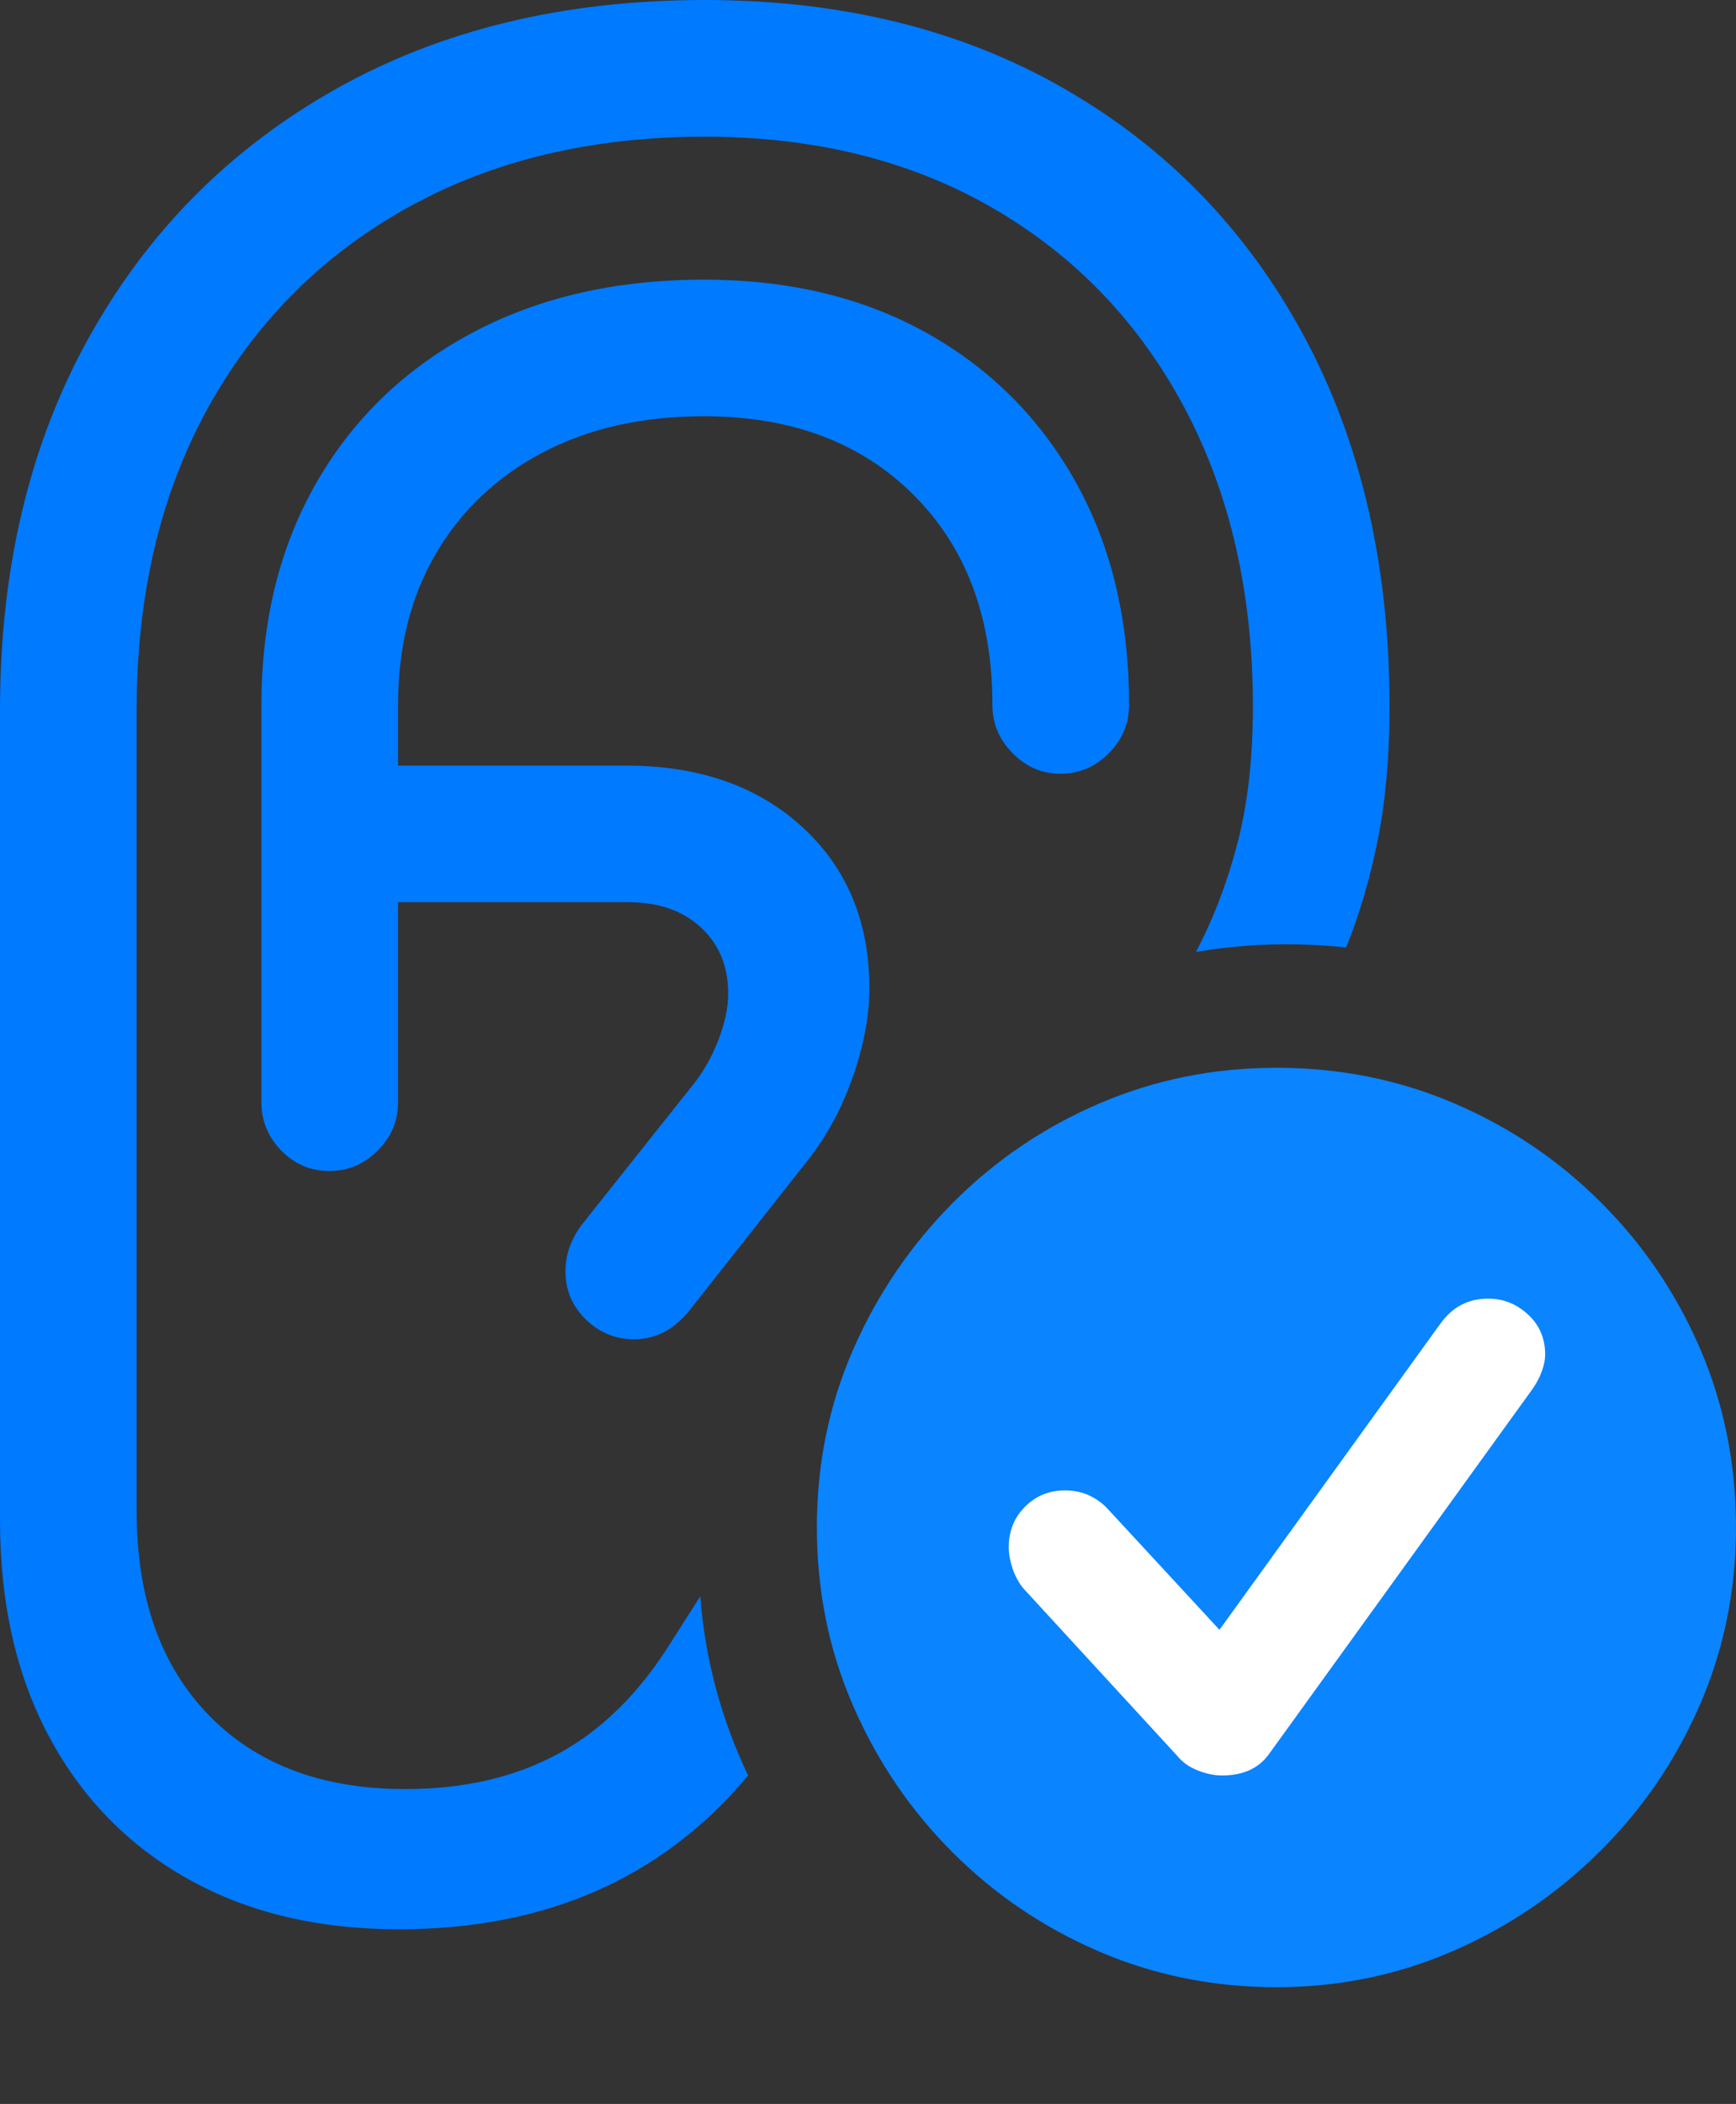 <?xml version="1.0" encoding="UTF-8"?>
<!--Generator: Apple Native CoreSVG 175.5-->
<!DOCTYPE svg
PUBLIC "-//W3C//DTD SVG 1.1//EN"
       "http://www.w3.org/Graphics/SVG/1.1/DTD/svg11.dtd">
<svg version="1.1" xmlns="http://www.w3.org/2000/svg" xmlns:xlink="http://www.w3.org/1999/xlink" width="18.74" height="22.705">
 <rect width="100%" height="100%" fill="#333333" stroke="none"/>
 <g>
  <rect height="22.705" opacity="0" width="18.74" x="0" y="0"/>
  <path d="M4.307 20.82Q5.498 20.82 6.44 20.405Q7.383 19.99 8.076 19.16Q7.861 18.711 7.729 18.223Q7.598 17.734 7.559 17.227L7.236 17.734Q6.729 18.545 6.025 18.926Q5.322 19.307 4.375 19.307Q3.027 19.307 2.251 18.506Q1.475 17.705 1.475 16.309L1.475 7.666Q1.475 5.801 2.241 4.409Q3.008 3.018 4.39 2.246Q5.771 1.475 7.607 1.475Q9.385 1.475 10.718 2.246Q12.051 3.018 12.788 4.404Q13.525 5.791 13.525 7.627Q13.525 8.457 13.359 9.097Q13.193 9.736 12.91 10.273Q13.711 10.137 14.531 10.225Q14.746 9.697 14.873 9.062Q15 8.428 15 7.627Q15 5.342 14.077 3.628Q13.154 1.914 11.489 0.957Q9.824 0 7.607 0Q5.332 0 3.623 0.962Q1.914 1.924 0.957 3.647Q0 5.371 0 7.666L0 16.406Q0 17.754 0.532 18.745Q1.064 19.736 2.031 20.278Q2.998 20.82 4.307 20.82ZM3.555 12.637Q3.857 12.637 4.077 12.417Q4.297 12.197 4.297 11.895L4.297 7.607Q4.297 6.67 4.707 5.972Q5.117 5.273 5.859 4.883Q6.602 4.492 7.598 4.492Q9.014 4.492 9.863 5.342Q10.713 6.191 10.713 7.607Q10.713 7.91 10.933 8.13Q11.152 8.35 11.445 8.35Q11.748 8.35 11.968 8.13Q12.188 7.91 12.188 7.607Q12.188 6.23 11.611 5.2Q11.035 4.17 10.005 3.594Q8.975 3.018 7.598 3.018Q6.172 3.018 5.093 3.594Q4.014 4.17 3.418 5.205Q2.822 6.24 2.822 7.607L2.822 11.895Q2.822 12.197 3.037 12.417Q3.252 12.637 3.555 12.637ZM3.477 9.736L6.777 9.736Q7.275 9.736 7.568 10.01Q7.861 10.283 7.861 10.723Q7.861 10.947 7.754 11.226Q7.646 11.504 7.471 11.719L6.299 13.193Q6.104 13.438 6.104 13.721Q6.104 14.023 6.323 14.238Q6.543 14.453 6.846 14.453Q7.197 14.453 7.451 14.131L8.721 12.52Q9.023 12.139 9.204 11.626Q9.385 11.113 9.385 10.664Q9.385 9.59 8.662 8.926Q7.939 8.262 6.758 8.262L3.477 8.262Z" fill="#007aff"/>
  <path d="M13.779 21.445Q14.785 21.445 15.684 21.055Q16.582 20.664 17.27 19.98Q17.959 19.297 18.35 18.398Q18.74 17.5 18.74 16.484Q18.74 15.459 18.355 14.56Q17.969 13.662 17.285 12.979Q16.602 12.295 15.703 11.909Q14.805 11.523 13.779 11.523Q12.764 11.523 11.865 11.909Q10.967 12.295 10.283 12.983Q9.6 13.672 9.209 14.565Q8.818 15.459 8.818 16.484Q8.818 17.51 9.209 18.408Q9.6 19.307 10.283 19.99Q10.967 20.674 11.865 21.06Q12.764 21.445 13.779 21.445Z" fill="#0a84ff"/>
  <path d="M13.193 19.16Q13.066 19.16 12.93 19.106Q12.793 19.053 12.705 18.945L11.045 17.139Q10.967 17.041 10.928 16.919Q10.889 16.797 10.889 16.699Q10.889 16.436 11.065 16.26Q11.24 16.084 11.494 16.084Q11.65 16.084 11.768 16.143Q11.885 16.201 11.963 16.289L13.164 17.588L15.547 14.287Q15.742 14.014 16.064 14.014Q16.309 14.014 16.494 14.185Q16.68 14.355 16.68 14.619Q16.68 14.697 16.645 14.795Q16.611 14.893 16.543 14.99L13.701 18.926Q13.535 19.16 13.193 19.16Z" fill="#ffffff"/>
 </g>
</svg>
